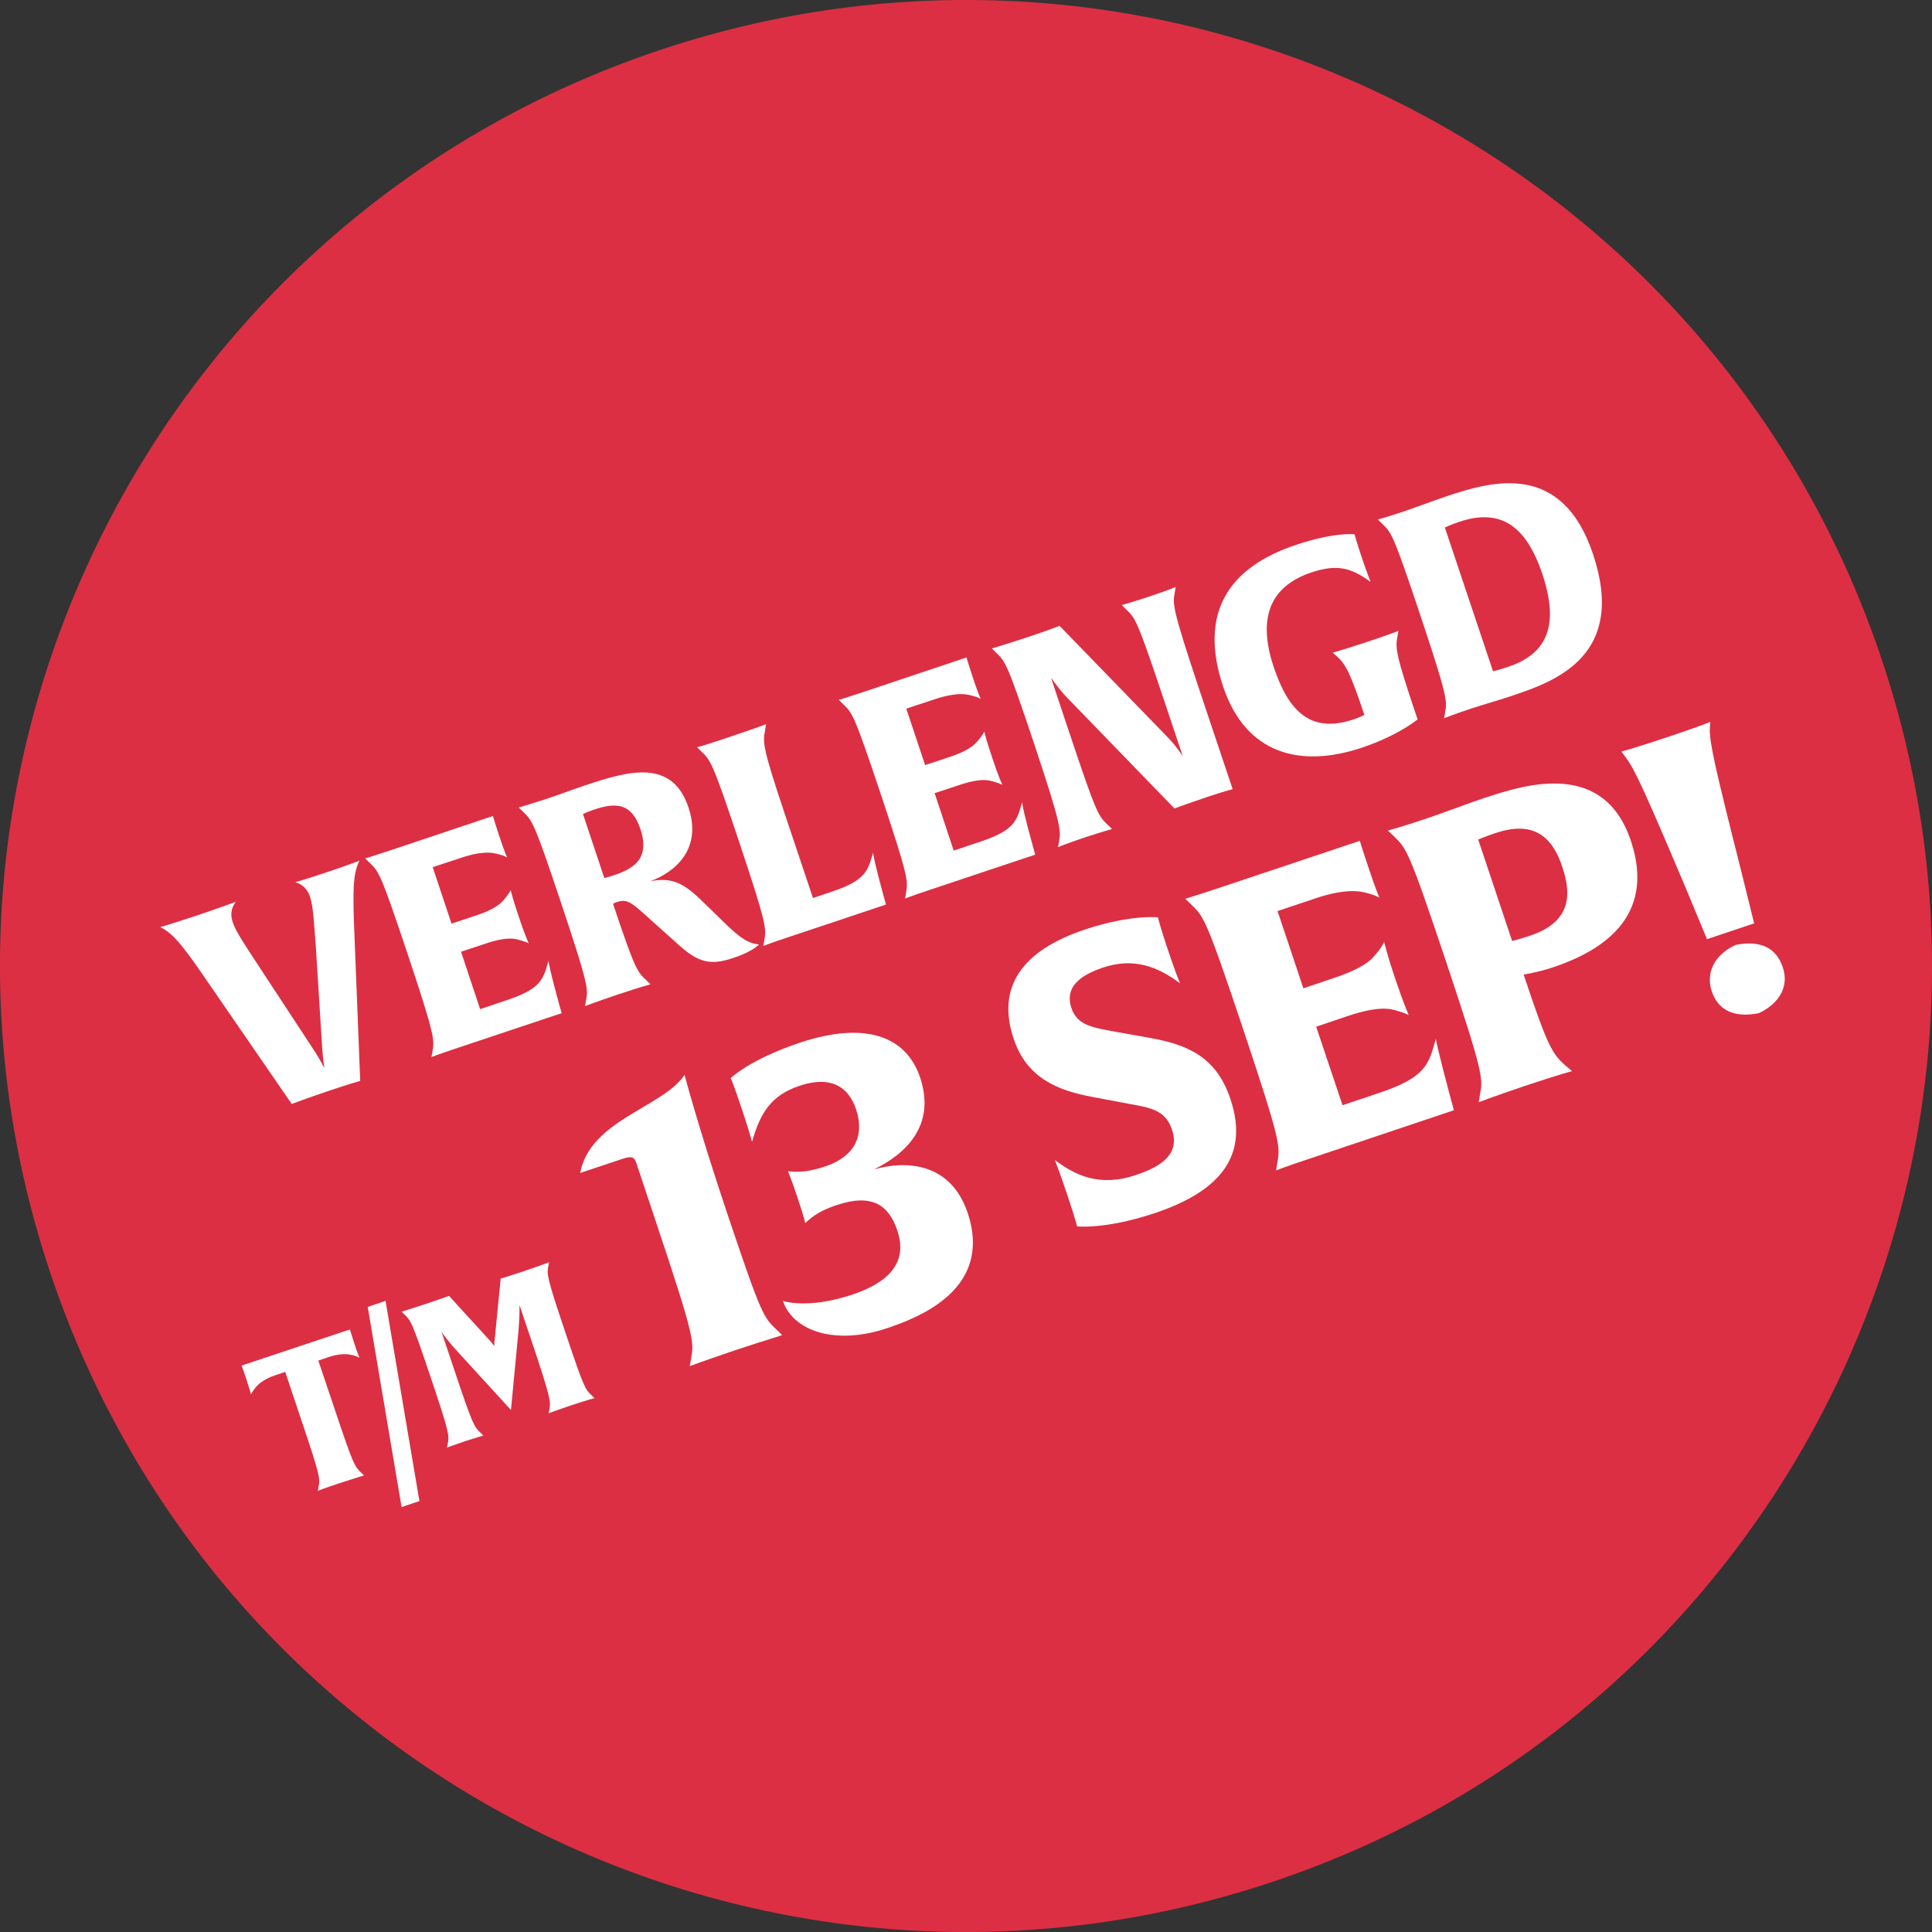 <?xml version="1.0" encoding="utf-8"?>
<!-- Generator: Adobe Illustrator 24.0.0, SVG Export Plug-In . SVG Version: 6.00 Build 0)  -->
<svg version="1.1" id="Laag_1" xmlns="http://www.w3.org/2000/svg" xmlns:xlink="http://www.w3.org/1999/xlink" x="0px" y="0px"
	 width="770.2px" height="770.2px" viewBox="0 0 770.2 770.2" style="enable-background:new 0 0 770.2 770.2;" xml:space="preserve"
	>
<rect x="0" y="0" width="770.2" height="770.2" fill="#333333" stroke="none"/>
<style type="text/css">
	.st0{fill:#DC2F43;}
	.st1{fill:#FFFFFF;}
</style>
<g>
	<path class="st0" d="M507.3,750.2C708.9,682.8,817.7,464.6,750.2,263C682.8,61.3,464.6-47.5,262.9,20
		C61.3,87.5-47.5,305.6,20,507.3C87.5,708.9,305.6,817.7,507.3,750.2"/>
</g>
<g>
	<path class="st1" d="M141.3,372.8l2.3,58.1c0,0-5,1.4-13.5,4.3c-8.3,2.8-13.8,4.9-13.8,4.9l-32.9-47.8c-9.6-14-14-20.1-19.5-22.7
		c0,0,4.2-1.2,14.8-4.7c11.2-3.8,15.3-5.4,15.3-5.4c-1.1,1.5-2.6,4.1-1.2,8.2c1.3,3.9,5.3,9.7,10.2,17.2l22.7,34.6
		c1.7,2.6,3.3,5.8,3.6,6.3c-0.1-0.3-0.5-3.8-0.8-7.1l-2.6-41.4c-0.7-9-1-15.9-2.3-19.8c-1.4-4.1-4.1-5.3-5.9-5.8
		c0,0,4.4-1.2,13.5-4.3c8.7-2.9,12.1-4.3,12.1-4.3C140.6,348.3,140.6,355.8,141.3,372.8z"/>
	<path class="st1" d="M222.7,399.6l1.2,4.3l-43.4,14.5c-6,2-8.5,3-8.5,3l0.4-2.2c0.8-4.8,1.1-5.9-10-39.2
		c-10.8-32.3-11.4-32.6-15.2-36.2l-1.6-1.6c0,0,2.5-0.7,8.5-2.7l42.4-14.2c0,0,0.7,2.5,2.5,7.9c1.9,5.8,3.1,8.5,3.2,8.7
		c-0.1-0.1-1.1-0.9-4.9-1.7c-3.2-0.7-7.8-0.1-13,1.6l-11.8,3.9l7.5,22.5l9.1-3c5.2-1.7,9.4-3.7,11.5-6.2c2.3-2.6,2.9-3.9,3-4.2
		c0,0.1,0.7,3.3,3.3,10.9c2.3,7,3.8,10.2,3.9,10.4c-0.1-0.1-1.3-0.8-5-1.7c-3.2-0.7-7.7,0.2-12.9,2l-9.1,3l7.6,22.9l10.7-3.6
		c13.8-4.6,14.5-8.4,16.6-15.8C218.5,383,219.4,387.6,222.7,399.6z"/>
	<path class="st1" d="M292.3,381.9c-9.2,3.1-14.1,1.9-22.6-6l-9.5-8.5c-8.1-7.3-9.9-9.3-14.2-7.8c-1,0.3-1.6,0.7-1.6,0.7
		c8.9,26.7,9.7,27.1,13.3,30.5l1.6,1.6c0,0-4.1,1.1-13.1,4.1c-8.9,3-13,4.6-13,4.6l0.4-2.2c0.9-4.7,1.1-5.9-10-39.2
		c-10.8-32.3-11.4-32.6-15.2-36.2l-1.6-1.6c0,0,4.5-1.3,10.4-3.2c3.7-1.2,12.4-4.4,16-5.6c17.4-5.8,34.8-10.8,41.3,8.9
		c5.4,16.2-5,25.5-15.2,29.3c8.7-1.7,13.4,0.8,21,8.3l10.1,9.8c4.9,4.5,7.7,6.7,12.3,7.1C302.5,376.2,301.3,378.9,292.3,381.9z
		 M236.7,322.8c-2.9,1-4.3,1.7-4.3,1.7l8.5,25.5c0,0,1.4-0.2,4.8-1.4c2-0.7,4.3-1.7,5.8-2.8c4.3-2.7,6.4-7.4,3.9-15
		C251.9,320,245.5,319.8,236.7,322.8z"/>
	<path class="st1" d="M352,356.3l1.2,4.3l-40.4,13.5c-6,2-8.5,3-8.5,3l0.4-2.2c0.8-4.8,1.1-5.9-10-39.2
		c-10.8-32.3-11.4-32.6-15.2-36.2l-1.6-1.6c0,0,3.8-1,14.1-4.5c10.1-3.4,13.4-4.7,13.4-4.7l-0.4,2.4c-1,5-0.8,7.4,7.6,32.6
		l11.5,34.3l7.4-2.5c13.8-4.6,14.5-8.4,16.6-15.8C347.8,339.7,348.8,344.4,352,356.3z"/>
	<path class="st1" d="M411.5,336.4l1.2,4.3l-43.4,14.5c-6,2-8.5,3-8.5,3l0.4-2.2c0.8-4.8,1.1-5.9-10-39.2
		c-10.8-32.3-11.4-32.6-15.2-36.2l-1.6-1.6c0,0,2.5-0.7,8.5-2.7l42.4-14.2c0,0,0.7,2.5,2.5,7.9c1.9,5.8,3.1,8.5,3.2,8.7
		c-0.1-0.1-1.1-0.9-4.9-1.7c-3.2-0.7-7.8-0.1-13,1.6l-11.8,3.9l7.5,22.5l9.1-3c5.2-1.7,9.4-3.7,11.5-6.2c2.3-2.6,2.9-3.9,3-4.2
		c0,0.1,0.7,3.3,3.3,10.9c2.3,7,3.8,10.2,3.9,10.4c-0.1-0.1-1.3-0.8-5-1.7c-3.2-0.7-7.7,0.2-12.9,2l-9.1,3l7.6,22.9l10.7-3.6
		c13.8-4.6,14.5-8.4,16.6-15.8C407.3,319.8,408.2,324.5,411.5,336.4z"/>
	<path class="st1" d="M468.3,236.3c-0.8,4.6-1.1,5.9,10,39.2l13.1,39.1c0,0-3.2,0.8-10.1,3.1c-7.4,2.5-13.1,4.6-13.1,4.6L425,277.7
		c-3.2-3.4-5.7-7.2-6-7.5l7.5,22.5c10.8,32.3,11.4,32.6,15.2,36.2l1.6,1.6c0,0-3.4,0.9-10.7,3.3c-7.8,2.6-10.8,3.9-10.8,3.9l0.4-2.2
		c0.7-4.6,1.1-5.9-10-39.2c-10.8-32.3-11.4-32.6-15.2-36.2l-1.6-1.6c0,0,4.2-1.2,14.3-4.5c8.4-2.8,12.7-4.5,12.7-4.5l43.1,44.4
		c3.4,3.5,5.5,6.9,6,7.5L464,279c-10.8-32.3-11.4-32.6-15.2-36.2l-1.6-1.6c0,0,3.4-0.9,10.7-3.3c7.8-2.6,10.8-3.9,10.8-3.9
		L468.3,236.3z"/>
	<path class="st1" d="M557.1,253.7c-0.8,4.6-1,6.4,7.8,32.4l0.2,0.7c0,0-7.6,6.4-22.3,11.3c-24.3,8.1-46.1,2.7-55.2-24.4
		c-9.7-29.1,1.8-47.4,29.1-56.5c15.6-5.2,23.3-4.2,23.3-4.2s0.6,2.4,2.9,9.3c2,5.9,3.5,9.7,3.5,9.7c-7.7-5.7-13.4-7.2-23.6-3.8
		c-14.6,4.9-22.3,16-15,37.8c6.1,18.1,15,26.4,31.8,20.8c2.9-1,4.3-1.8,4.3-1.8c-5.4-16.2-7.3-20.1-10.9-23.3l-1.7-1.5
		c0,0,4.2-1.2,13.1-4.1c9.7-3.2,13.1-4.6,13.1-4.6L557.1,253.7z"/>
	<path class="st1" d="M603,277.3c-4.4,1.5-13,4-16.6,5.2c-6.9,2.3-10.7,3.8-10.7,3.8l0.4-2.2c0.8-4.8,1.1-5.9-10-39.2
		c-10.8-32.3-11.4-32.6-15.2-36.2l-1.6-1.6c0,0,4-1.1,10.6-3.3c4.4-1.5,12.4-4.5,17.2-6.1c17.8-5.9,45.6-13.9,58,23.3
		C648.4,261,620.7,271.4,603,277.3z M581.8,208c-3.6,1.2-5.8,2.3-5.8,2.3l19.2,57.3c0,0,2.1-0.4,6.1-1.8
		c16.2-5.4,20.1-17.3,13.6-36.9C608.4,209.7,598.4,202.5,581.8,208z"/>
</g>
<g>
	<path class="st1" d="M143.3,541.3c-0.1,0-0.8-0.7-3.4-1.2c-2.2-0.5-5.3-0.3-8.9,0.9l-4.1,1.4l6.7,19.9c7.4,22.1,7.8,22.3,10.4,24.8
		l1.1,1.1c0,0-2.8,0.8-9.2,2.9s-9.2,3.2-9.2,3.2l0.3-1.5c0.6-3.4,0.8-4-6.9-26.8l-6.4-19.1l-4.1,1.4c-3.6,1.2-6.2,3-7.6,4.7
		c-1.6,1.9-1.9,2.8-1.9,3c0-0.1-0.6-2.3-1.9-6.2c-1.2-3.7-1.9-5.4-1.9-5.4l43.2-14.4c0,0,0.5,1.7,1.7,5.4
		C142.4,539.2,143.3,541.2,143.3,541.3z"/>
	<path class="st1" d="M167.2,598.4l-7.1,2.4L146.6,521l7.1-2.4L167.2,598.4z"/>
	<path class="st1" d="M227.8,560.2c-6.5,2.2-9.1,3.2-9.1,3.2l0.3-1.5c0.6-3.1,0.6-4.4-6.9-26.8l-5-14.8c0,0.2,0.1,4.7-0.4,10.2
		l-3,31.6l-21.3-23.3c-3.8-4.1-6.1-7.4-6.4-7.9l5.2,15.5c7.4,22.1,7.8,22.3,10.4,24.8l1.1,1.1c0,0-2.6,0.7-7.2,2.2
		c-4.7,1.6-7.3,2.6-7.3,2.6l0.3-1.5c0.6-3.4,0.8-4-6.9-26.8c-7.4-22.1-7.8-22.3-10.4-24.8l-1.1-1.1c0,0,3.1-0.9,10-3.2
		c6.3-2.1,8.9-3.1,8.9-3.1l15.9,17.4c1.5,1.6,2.1,2.6,2.2,2.7c-0.1-0.2-0.1-1.2,0.2-3.5l2.3-23.5c0,0,2.9-0.8,9.4-3
		c6.8-2.3,9.9-3.5,9.9-3.5l-0.3,1.5c-0.6,3.3-0.8,4,6.9,26.8c7.4,22.1,7.8,22.3,10.4,24.8l1.1,1.1
		C236.8,557.4,234.2,558.1,227.8,560.2z"/>
</g>
<g>
	<path class="st1" d="M293.3,538.2c-12.7,4.3-18.3,6.4-18.3,6.4l0.5-3c1.2-6.6,1.5-8.1-13.7-53.6l-8.1-24.3c-0.7-2.1-1.5-3-5-1.9
		l-17.4,5.8c3.9-21.1,33.1-26.2,41.6-39.1c0,0,5.4,20.6,17.1,55.5c13.6,40.5,14.4,41.1,19.6,46.1l2.2,2.1
		C311.8,532.4,306.2,533.9,293.3,538.2z"/>
	<path class="st1" d="M353.6,529.5c-20.2,6.8-37.3,1.4-41.5-10.9c0,0,9.6,3.5,27.7-2.5c13.4-4.5,22.5-12.1,17.9-25.6
		c-3.3-9.9-9.9-14.9-24.1-10.1c-6.1,2-9.3,4.1-12.6,7.2c0,0-0.3-1.9-3.1-10.3c-2.9-8.6-3.8-10.4-3.8-10.4c4.4,0.6,8.8,0.1,14.6-1.8
		c13.8-4.6,15.5-14.1,12.6-22.8c-4.2-12.4-14.1-12.3-22.7-9.4c-11.2,3.8-15.5,10.7-18.8,22.3c0,0-1.4-5.3-4.1-13.2
		c-3.1-9.4-4.4-12.2-4.4-12.2s7.5-7.4,27.5-14.1c26.1-8.7,42.4-2.7,48,13.8c6.6,19.7-6.5,30.9-18.4,36.7
		c12.9-3.7,30.6-2.8,37.4,17.4C395.8,513.8,366.7,525.1,353.6,529.5z"/>
	<path class="st1" d="M460.1,483.7c-19.6,6.5-30.7,5.2-30.7,5.2s-0.9-3.6-3.7-11.9c-3-9.1-5.2-14.6-5.2-14.6c7.9,6,17.7,11,32.4,6
		c10.2-3.4,17.6-8.4,14.3-18.1c-2.5-7.6-8.3-8.7-16.9-10.2l-14.8-2.8c-14-2.6-26.2-7.6-31.4-23.2c-6.9-20.5,3.2-35.2,28.6-43.6
		c18.1-6,28.9-4.8,28.9-4.8s0.9,3.7,3.8,12.4c3,9,5,13.9,5,13.9c-9-6.8-18.6-10.3-30.6-6.3c-9.9,3.3-15.3,8.2-12.7,16.1
		c2.4,7.1,8.4,7.8,18.1,9.6l12.8,2.3c15.6,2.7,26.9,7.7,32.5,24.4C498.9,463,483.2,476,460.1,483.7z"/>
	<path class="st1" d="M578,436.7l1.6,5.9l-59.3,19.9c-8.2,2.7-11.6,4.1-11.6,4.1l0.5-3c1.2-6.6,1.5-8.1-13.7-53.6
		c-14.8-44.2-15.6-44.6-20.8-49.6l-2.2-2.1c0,0,3.4-1,11.6-3.7l58-19.4c0,0,1,3.4,3.5,10.8c2.6,7.9,4.2,11.6,4.3,11.9
		c-0.2-0.1-1.6-1.2-6.7-2.3c-4.4-0.9-10.7-0.1-17.8,2.2l-16.1,5.4l10.3,30.8l12.4-4.2c7.1-2.4,12.8-5.1,15.7-8.5
		c3.2-3.6,3.9-5.4,4.1-5.8c0.1,0.2,1,4.6,4.5,14.9c3.2,9.6,5.2,14,5.3,14.3c-0.2-0.1-1.7-1.1-6.8-2.3c-4.4-0.9-10.5,0.3-17.7,2.7
		l-12.4,4.2l10.5,31.3l14.6-4.9c18.8-6.3,19.8-11.5,22.6-21.6C572.3,414,573.6,420.3,578,436.7z"/>
	<path class="st1" d="M618.9,385.7c-6.1,2-11.5,2.8-11.5,2.8c9.6,28.8,11.4,31.6,16.7,36.3l2.6,2.2c0,0-5.6,1.5-18.8,5.9
		c-13,4.4-18.4,6.5-18.4,6.5l0.5-3c1.2-6.6,1.5-8.1-13.7-53.6c-14.8-44.2-15.6-44.6-20.8-49.6l-2.2-2.1c0,0,5.6-1.5,14.5-4.5
		c6.7-2.2,19-6.9,24-8.5c17.4-5.8,47.7-14.8,58.4,17.2C660.4,366.1,637.8,379.4,618.9,385.7z M595.6,332.3c-3.6,1.2-6.3,2.4-6.3,2.4
		l13.5,40.4c0,0,1.5-0.2,7.2-2.1c19-6.3,15.3-20,12.6-28C616.7,327.4,604.4,329.3,595.6,332.3z"/>
	<path class="st1" d="M681.6,291c0.1,5.7,2.1,15,12.3,55.3l5.4,21.8l-18.8,6.3l-8.6-20.7c-16.2-38.3-20.2-46.9-23.6-51.5l-1.9-2.6
		c0,0,5-1.3,17.9-5.6c12.9-4.3,17.5-6.2,17.5-6.2L681.6,291z M701.2,403.9c-10.4,2.1-16.4-1.6-18.8-8.7c-2.4-7.3,0.9-14.5,9.5-18.5
		c10.4-2.1,16.4,1.6,18.8,8.9C713.2,392.8,709.8,399.8,701.2,403.9z"/>
</g>
</svg>
